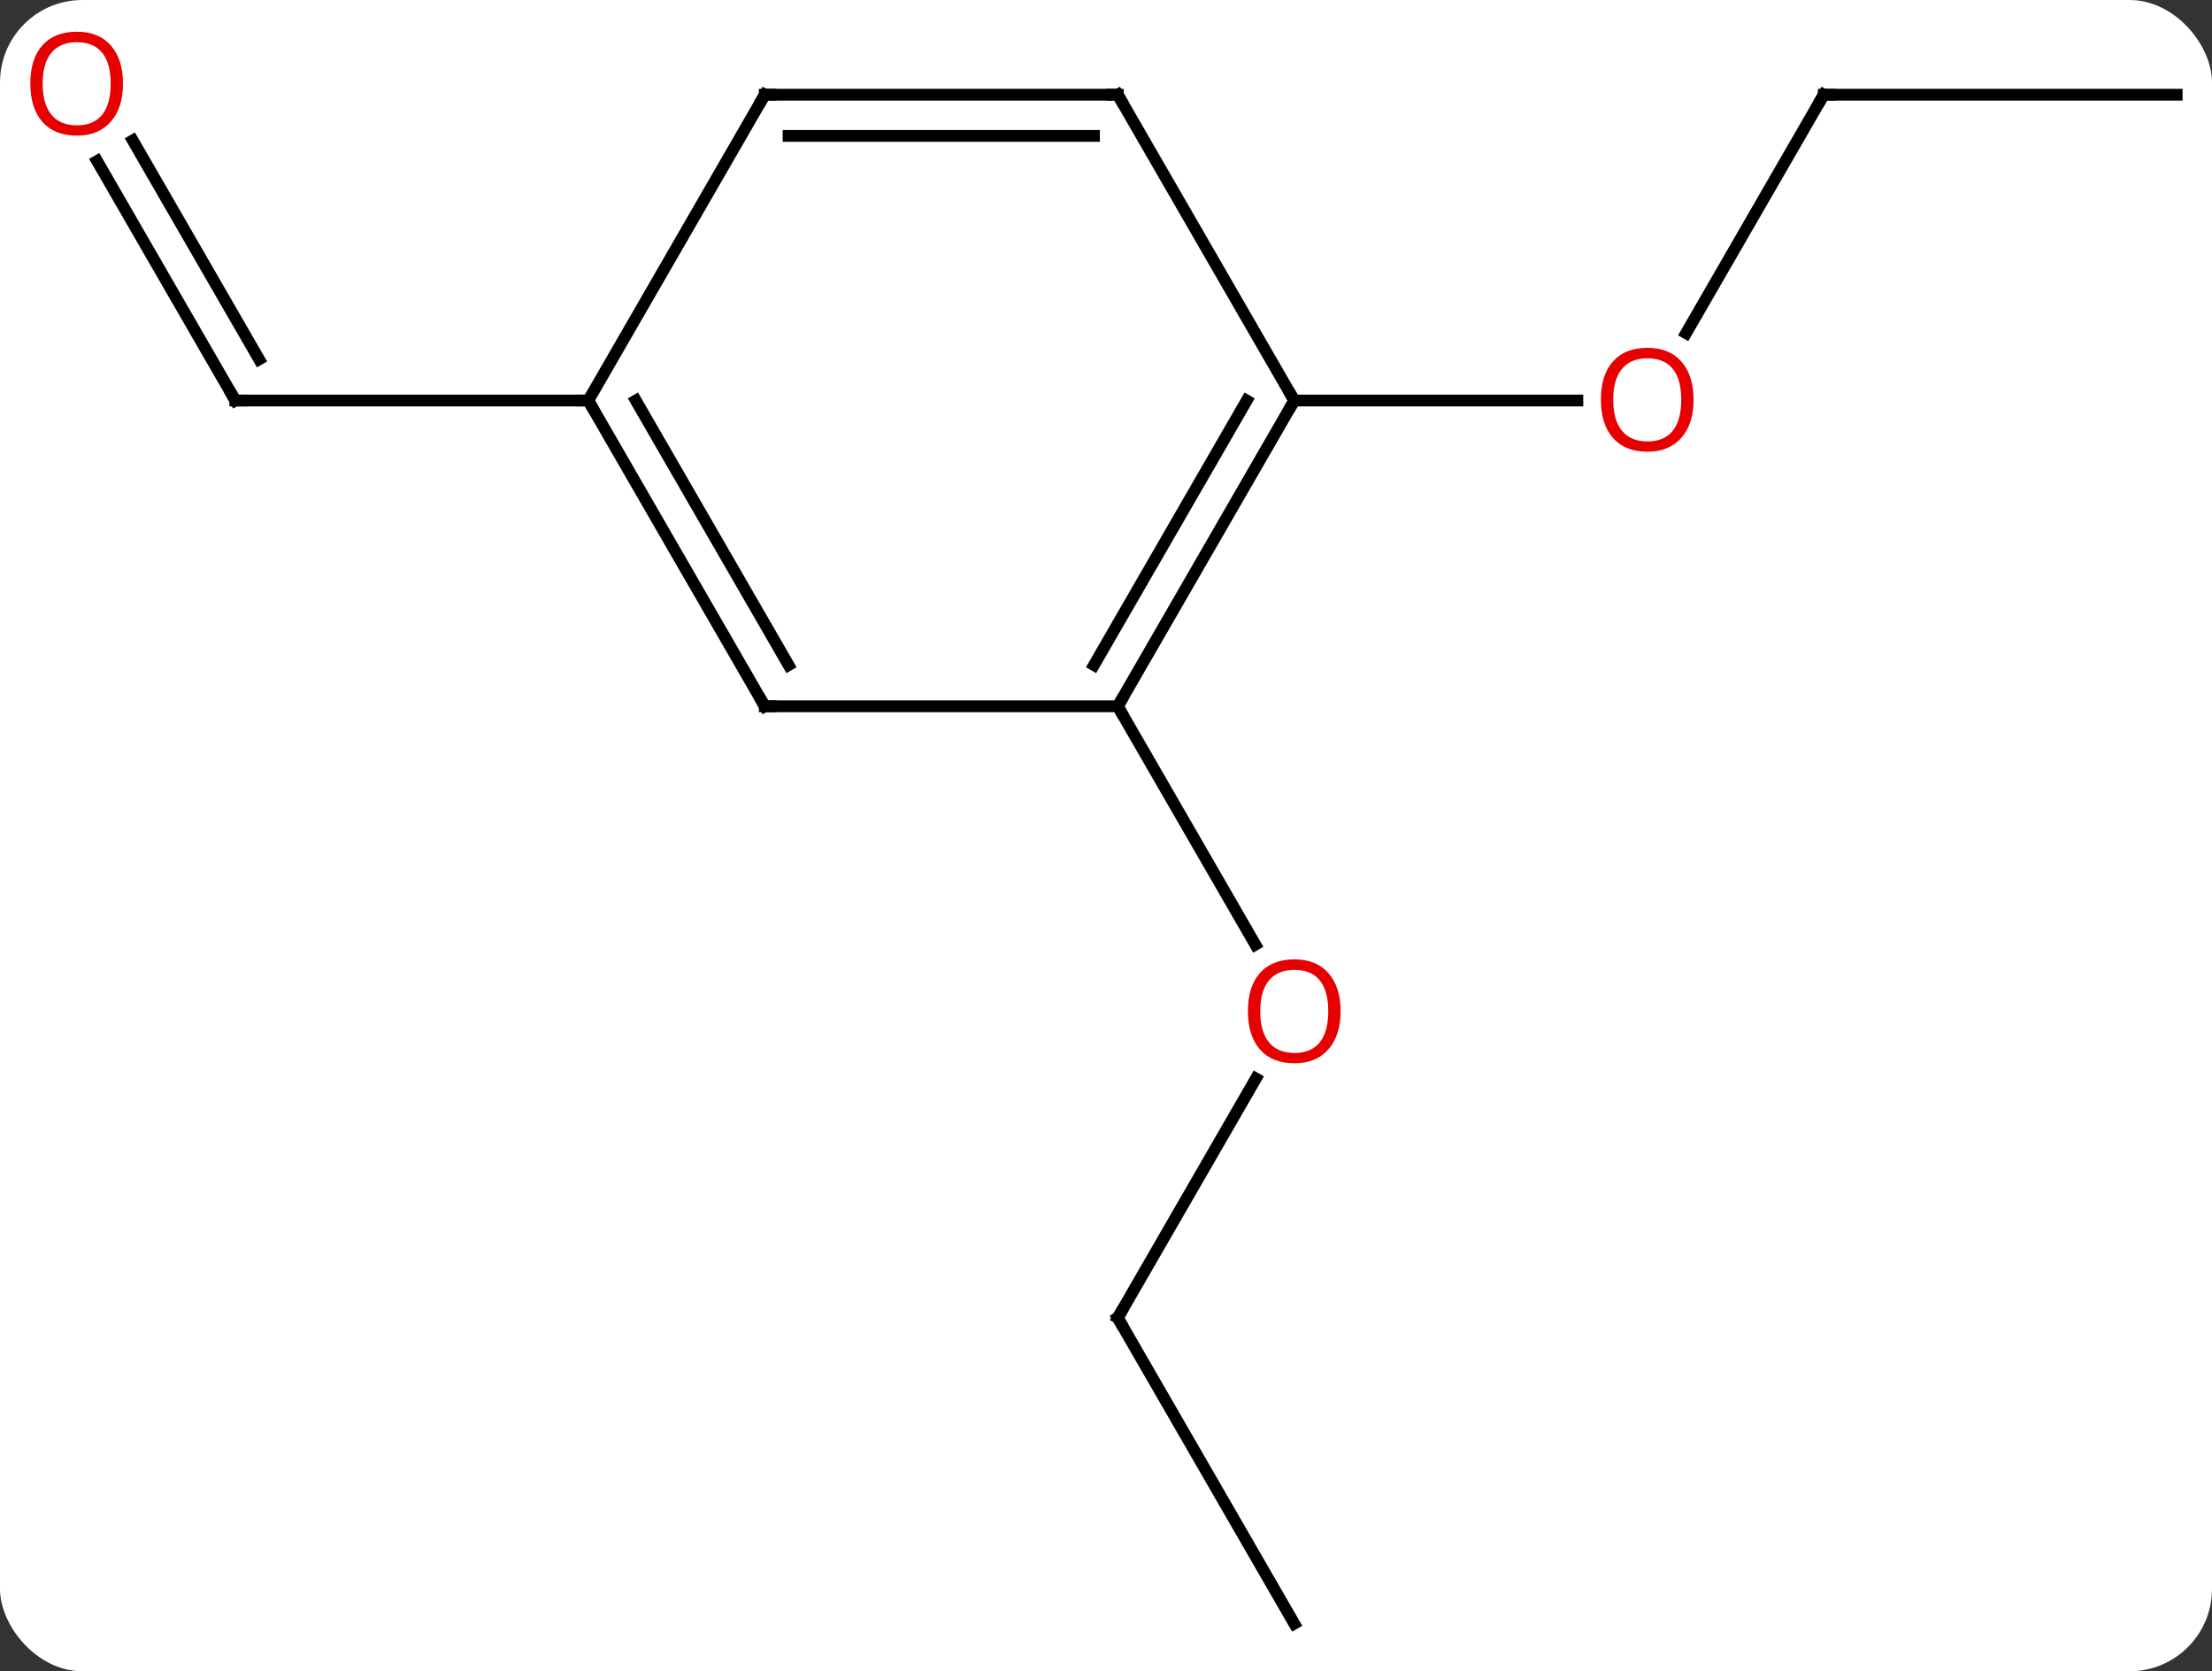 <svg width="188" viewBox="0 0 188 142" style="fill-opacity:1; color-rendering:auto; color-interpolation:auto; text-rendering:auto; stroke:black; stroke-linecap:square; stroke-miterlimit:10; shape-rendering:auto; stroke-opacity:1; fill:black; stroke-dasharray:none; font-weight:normal; stroke-width:1; font-family:'Open Sans'; font-style:normal; stroke-linejoin:miter; font-size:12; stroke-dashoffset:0; image-rendering:auto;" height="142" class="cas-substance-image" xmlns:xlink="http://www.w3.org/1999/xlink" xmlns="http://www.w3.org/2000/svg"><rect x="0" y="0" width="188" height="142" fill="#333333" stroke="none"/><svg class="cas-substance-single-component"><rect y="0" x="0" width="188" stroke="none" ry="7" rx="7" height="142" fill="white" class="cas-substance-group"/><svg y="0" x="0" width="188" viewBox="0 0 188 142" style="fill:black;" height="142" class="cas-substance-single-component-image"><svg><g><g transform="translate(95,73)" style="text-rendering:geometricPrecision; color-rendering:optimizeQuality; color-interpolation:linearRGB; stroke-linecap:butt; image-rendering:optimizeQuality;"><line y2="38.97" y1="18.638" x2="0" x1="11.739" style="fill:none;"/><line y2="-12.99" y1="7.262" x2="0" x1="11.693" style="fill:none;"/><line y2="64.953" y1="38.97" x2="15" x1="0" style="fill:none;"/><line y2="-64.953" y1="-44.692" x2="60" x1="48.303" style="fill:none;"/><line y2="-38.97" y1="-38.97" x2="15" x1="39.062" style="fill:none;"/><line y2="-64.953" y1="-64.953" x2="90" x1="60" style="fill:none;"/><line y2="-59.317" y1="-38.97" x2="-86.746" x1="-75" style="fill:none;"/><line y2="-61.067" y1="-42.47" x2="-83.715" x1="-72.979" style="fill:none;"/><line y2="-38.97" y1="-38.97" x2="-45" x1="-75" style="fill:none;"/><line y2="-38.97" y1="-12.99" x2="15" x1="0" style="fill:none;"/><line y2="-38.97" y1="-16.49" x2="10.959" x1="-2.021" style="fill:none;"/><line y2="-12.99" y1="-12.99" x2="-30" x1="0" style="fill:none;"/><line y2="-64.953" y1="-38.97" x2="0" x1="15" style="fill:none;"/><line y2="-38.97" y1="-12.99" x2="-45" x1="-30" style="fill:none;"/><line y2="-38.97" y1="-16.49" x2="-40.959" x1="-27.979" style="fill:none;"/><line y2="-64.953" y1="-64.953" x2="-30" x1="0" style="fill:none;"/><line y2="-61.453" y1="-61.453" x2="-27.979" x1="-2.021" style="fill:none;"/><line y2="-64.953" y1="-38.97" x2="-30" x1="-45" style="fill:none;"/></g><g transform="translate(95,73)" style="fill:rgb(230,0,0); text-rendering:geometricPrecision; color-rendering:optimizeQuality; image-rendering:optimizeQuality; font-family:'Open Sans'; stroke:rgb(230,0,0); color-interpolation:linearRGB;"><path style="stroke:none;" d="M18.938 12.92 Q18.938 14.982 17.898 16.162 Q16.859 17.342 15.016 17.342 Q13.125 17.342 12.094 16.177 Q11.062 15.013 11.062 12.904 Q11.062 10.81 12.094 9.662 Q13.125 8.513 15.016 8.513 Q16.875 8.513 17.906 9.685 Q18.938 10.857 18.938 12.92 ZM12.109 12.92 Q12.109 14.654 12.852 15.56 Q13.594 16.467 15.016 16.467 Q16.438 16.467 17.164 15.568 Q17.891 14.67 17.891 12.92 Q17.891 11.185 17.164 10.295 Q16.438 9.404 15.016 9.404 Q13.594 9.404 12.852 10.303 Q12.109 11.201 12.109 12.92 Z"/></g><g transform="translate(95,73)" style="stroke-linecap:butt; text-rendering:geometricPrecision; color-rendering:optimizeQuality; image-rendering:optimizeQuality; font-family:'Open Sans'; color-interpolation:linearRGB; stroke-miterlimit:5;"><path style="fill:none;" d="M0.25 38.537 L0 38.97 L0.25 39.403"/><path style="fill:rgb(230,0,0); stroke:none;" d="M48.938 -39.04 Q48.938 -36.978 47.898 -35.798 Q46.859 -34.618 45.016 -34.618 Q43.125 -34.618 42.094 -35.782 Q41.062 -36.947 41.062 -39.056 Q41.062 -41.15 42.094 -42.298 Q43.125 -43.447 45.016 -43.447 Q46.875 -43.447 47.906 -42.275 Q48.938 -41.103 48.938 -39.04 ZM42.109 -39.04 Q42.109 -37.306 42.852 -36.4 Q43.594 -35.493 45.016 -35.493 Q46.438 -35.493 47.164 -36.392 Q47.891 -37.29 47.891 -39.04 Q47.891 -40.775 47.164 -41.665 Q46.438 -42.556 45.016 -42.556 Q43.594 -42.556 42.852 -41.657 Q42.109 -40.759 42.109 -39.04 Z"/><path style="fill:none;" d="M59.75 -64.52 L60 -64.953 L60.5 -64.953"/><path style="fill:none;" d="M-75.25 -39.403 L-75 -38.97 L-74.5 -38.97"/><path transform="translate(1.516,-0.875)" style="fill:rgb(230,0,0); stroke:none;" d="M-86.062 -65.023 Q-86.062 -62.961 -87.102 -61.781 Q-88.141 -60.601 -89.984 -60.601 Q-91.875 -60.601 -92.906 -61.766 Q-93.938 -62.93 -93.938 -65.039 Q-93.938 -67.133 -92.906 -68.281 Q-91.875 -69.43 -89.984 -69.43 Q-88.125 -69.43 -87.094 -68.258 Q-86.062 -67.086 -86.062 -65.023 ZM-92.891 -65.023 Q-92.891 -63.289 -92.148 -62.383 Q-91.406 -61.476 -89.984 -61.476 Q-88.562 -61.476 -87.836 -62.375 Q-87.109 -63.273 -87.109 -65.023 Q-87.109 -66.758 -87.836 -67.648 Q-88.562 -68.539 -89.984 -68.539 Q-91.406 -68.539 -92.148 -67.641 Q-92.891 -66.742 -92.891 -65.023 Z"/></g><g transform="matrix(1,0,0,1,95,73)" style="stroke-linecap:butt; text-rendering:geometricPrecision; color-rendering:optimizeQuality; image-rendering:optimizeQuality; font-family:'Open Sans'; color-interpolation:linearRGB; stroke-miterlimit:5;"><path style="fill:none;" d="M0.25 -13.423 L0 -12.99 L0.25 -12.557"/><path style="fill:none;" d="M14.75 -38.537 L15 -38.97 L14.75 -39.403"/><path style="fill:none;" d="M-29.5 -12.99 L-30 -12.99 L-30.25 -13.423"/><path style="fill:none;" d="M0.25 -64.52 L0 -64.953 L-0.5 -64.953"/><path style="fill:none;" d="M-44.75 -38.537 L-45 -38.97 L-45.5 -38.97"/><path style="fill:none;" d="M-29.5 -64.953 L-30 -64.953 L-30.25 -64.52"/></g></g></svg></svg></svg></svg>